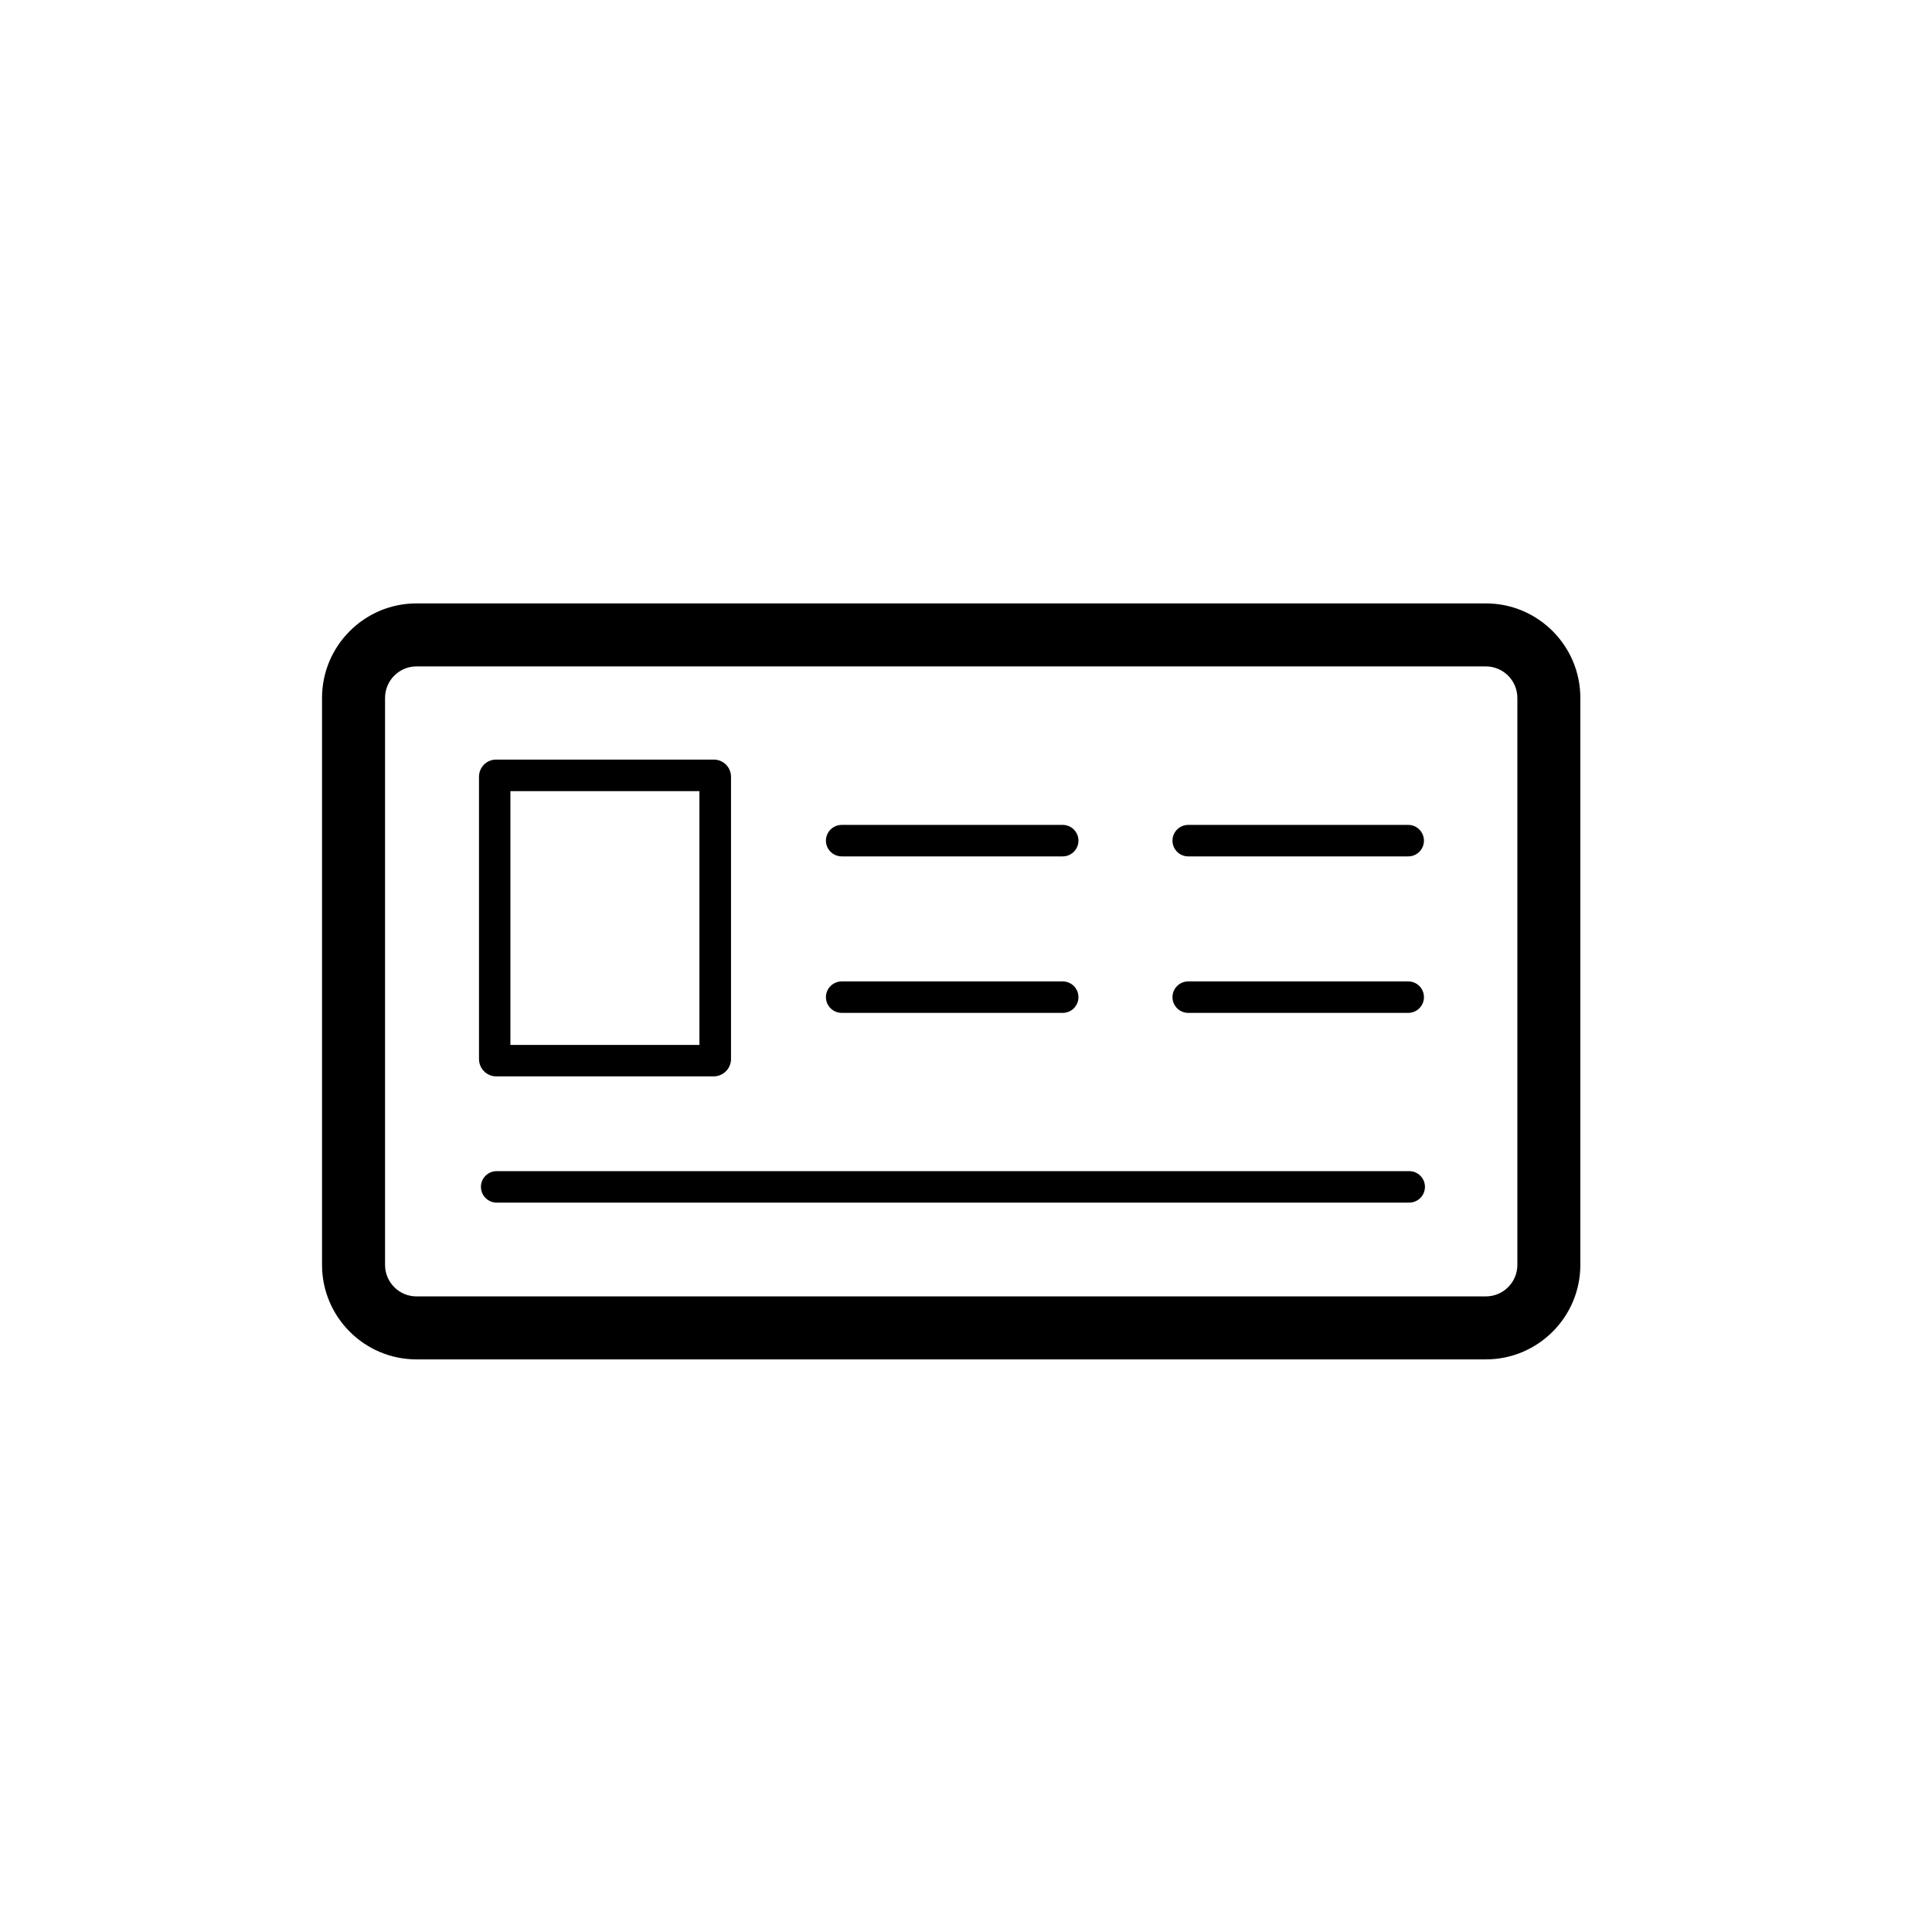 <?xml version="1.0" encoding="UTF-8"?>
<svg width="60px" height="60px" viewBox="0 0 60 60" version="1.1" xmlns="http://www.w3.org/2000/svg" xmlns:xlink="http://www.w3.org/1999/xlink">
    <!-- Generator: Sketch 61 (89581) - https://sketch.com -->
    <title>id-card</title>
    <desc>Created with Sketch.</desc>
    <g id="id-card" stroke="none" stroke-width="1" fill="none" fill-rule="evenodd">
        <g transform="translate(10.001, 18.739)" fill="#000000" fill-rule="nonzero">
            <path d="M12.169,4.851 C12.463,4.851 12.701,5.089 12.701,5.383 L12.701,14.152 C12.701,14.447 12.457,14.689 12.162,14.689 L5.41,14.689 C5.115,14.689 4.875,14.447 4.875,14.152 L4.875,5.383 C4.875,5.089 5.111,4.851 5.405,4.851 L12.169,4.851 Z M11.72,5.83 L5.85,5.83 L5.85,13.712 L11.72,13.712 L11.72,5.83 Z" id="box"></path>
            <path d="M23.002,7.857 L16.142,7.857 C15.869,7.857 15.649,7.638 15.649,7.368 C15.649,7.098 15.869,6.879 16.142,6.879 L23.002,6.879 C23.272,6.879 23.491,7.098 23.491,7.368 C23.491,7.638 23.272,7.857 23.002,7.857" id="line"></path>
            <path d="M23.002,12.717 L16.142,12.717 C15.869,12.717 15.649,12.498 15.649,12.229 C15.649,11.957 15.869,11.74 16.142,11.74 L23.002,11.74 C23.272,11.74 23.491,11.957 23.491,12.229 C23.491,12.498 23.272,12.717 23.002,12.717" id="line"></path>
            <path d="M33.734,7.857 L26.9,7.857 C26.632,7.857 26.411,7.638 26.411,7.368 C26.411,7.098 26.632,6.879 26.9,6.879 L33.734,6.879 C34.002,6.879 34.221,7.098 34.221,7.368 C34.221,7.638 34.002,7.857 33.734,7.857" id="line"></path>
            <path d="M33.734,12.717 L26.9,12.717 C26.632,12.717 26.411,12.498 26.411,12.229 C26.411,11.957 26.632,11.74 26.9,11.74 L33.734,11.74 C34.002,11.74 34.221,11.957 34.221,12.229 C34.221,12.498 34.002,12.717 33.734,12.717" id="line"></path>
            <path d="M5.422,18.609 C5.155,18.609 4.935,18.39 4.935,18.12 C4.935,17.849 5.155,17.632 5.422,17.632 L33.763,17.632 C34.033,17.632 34.252,17.849 34.252,18.12 C34.252,18.39 34.033,18.609 33.763,18.609 L5.422,18.609 Z" id="line"></path>
            <path d="M36.144,-4.08562073e-14 C37.762,-4.08562073e-14 39.078,1.317 39.078,2.934 L39.078,20.544 C39.078,22.162 37.762,23.478 36.144,23.478 L2.932,23.478 C1.317,23.478 -2.84217094e-14,22.162 -2.84217094e-14,20.544 L-2.84217094e-14,2.934 C-2.84217094e-14,1.317 1.317,-4.08562073e-14 2.932,-4.08562073e-14 L36.144,-4.08562073e-14 Z M36.144,1.957 L2.932,1.957 C2.395,1.957 1.957,2.397 1.957,2.934 L1.957,20.544 C1.957,21.083 2.395,21.522 2.932,21.522 L36.144,21.522 C36.683,21.522 37.122,21.083 37.122,20.544 L37.122,2.934 C37.122,2.397 36.683,1.957 36.144,1.957 Z" id="border"></path>
        </g>
    </g>
</svg>